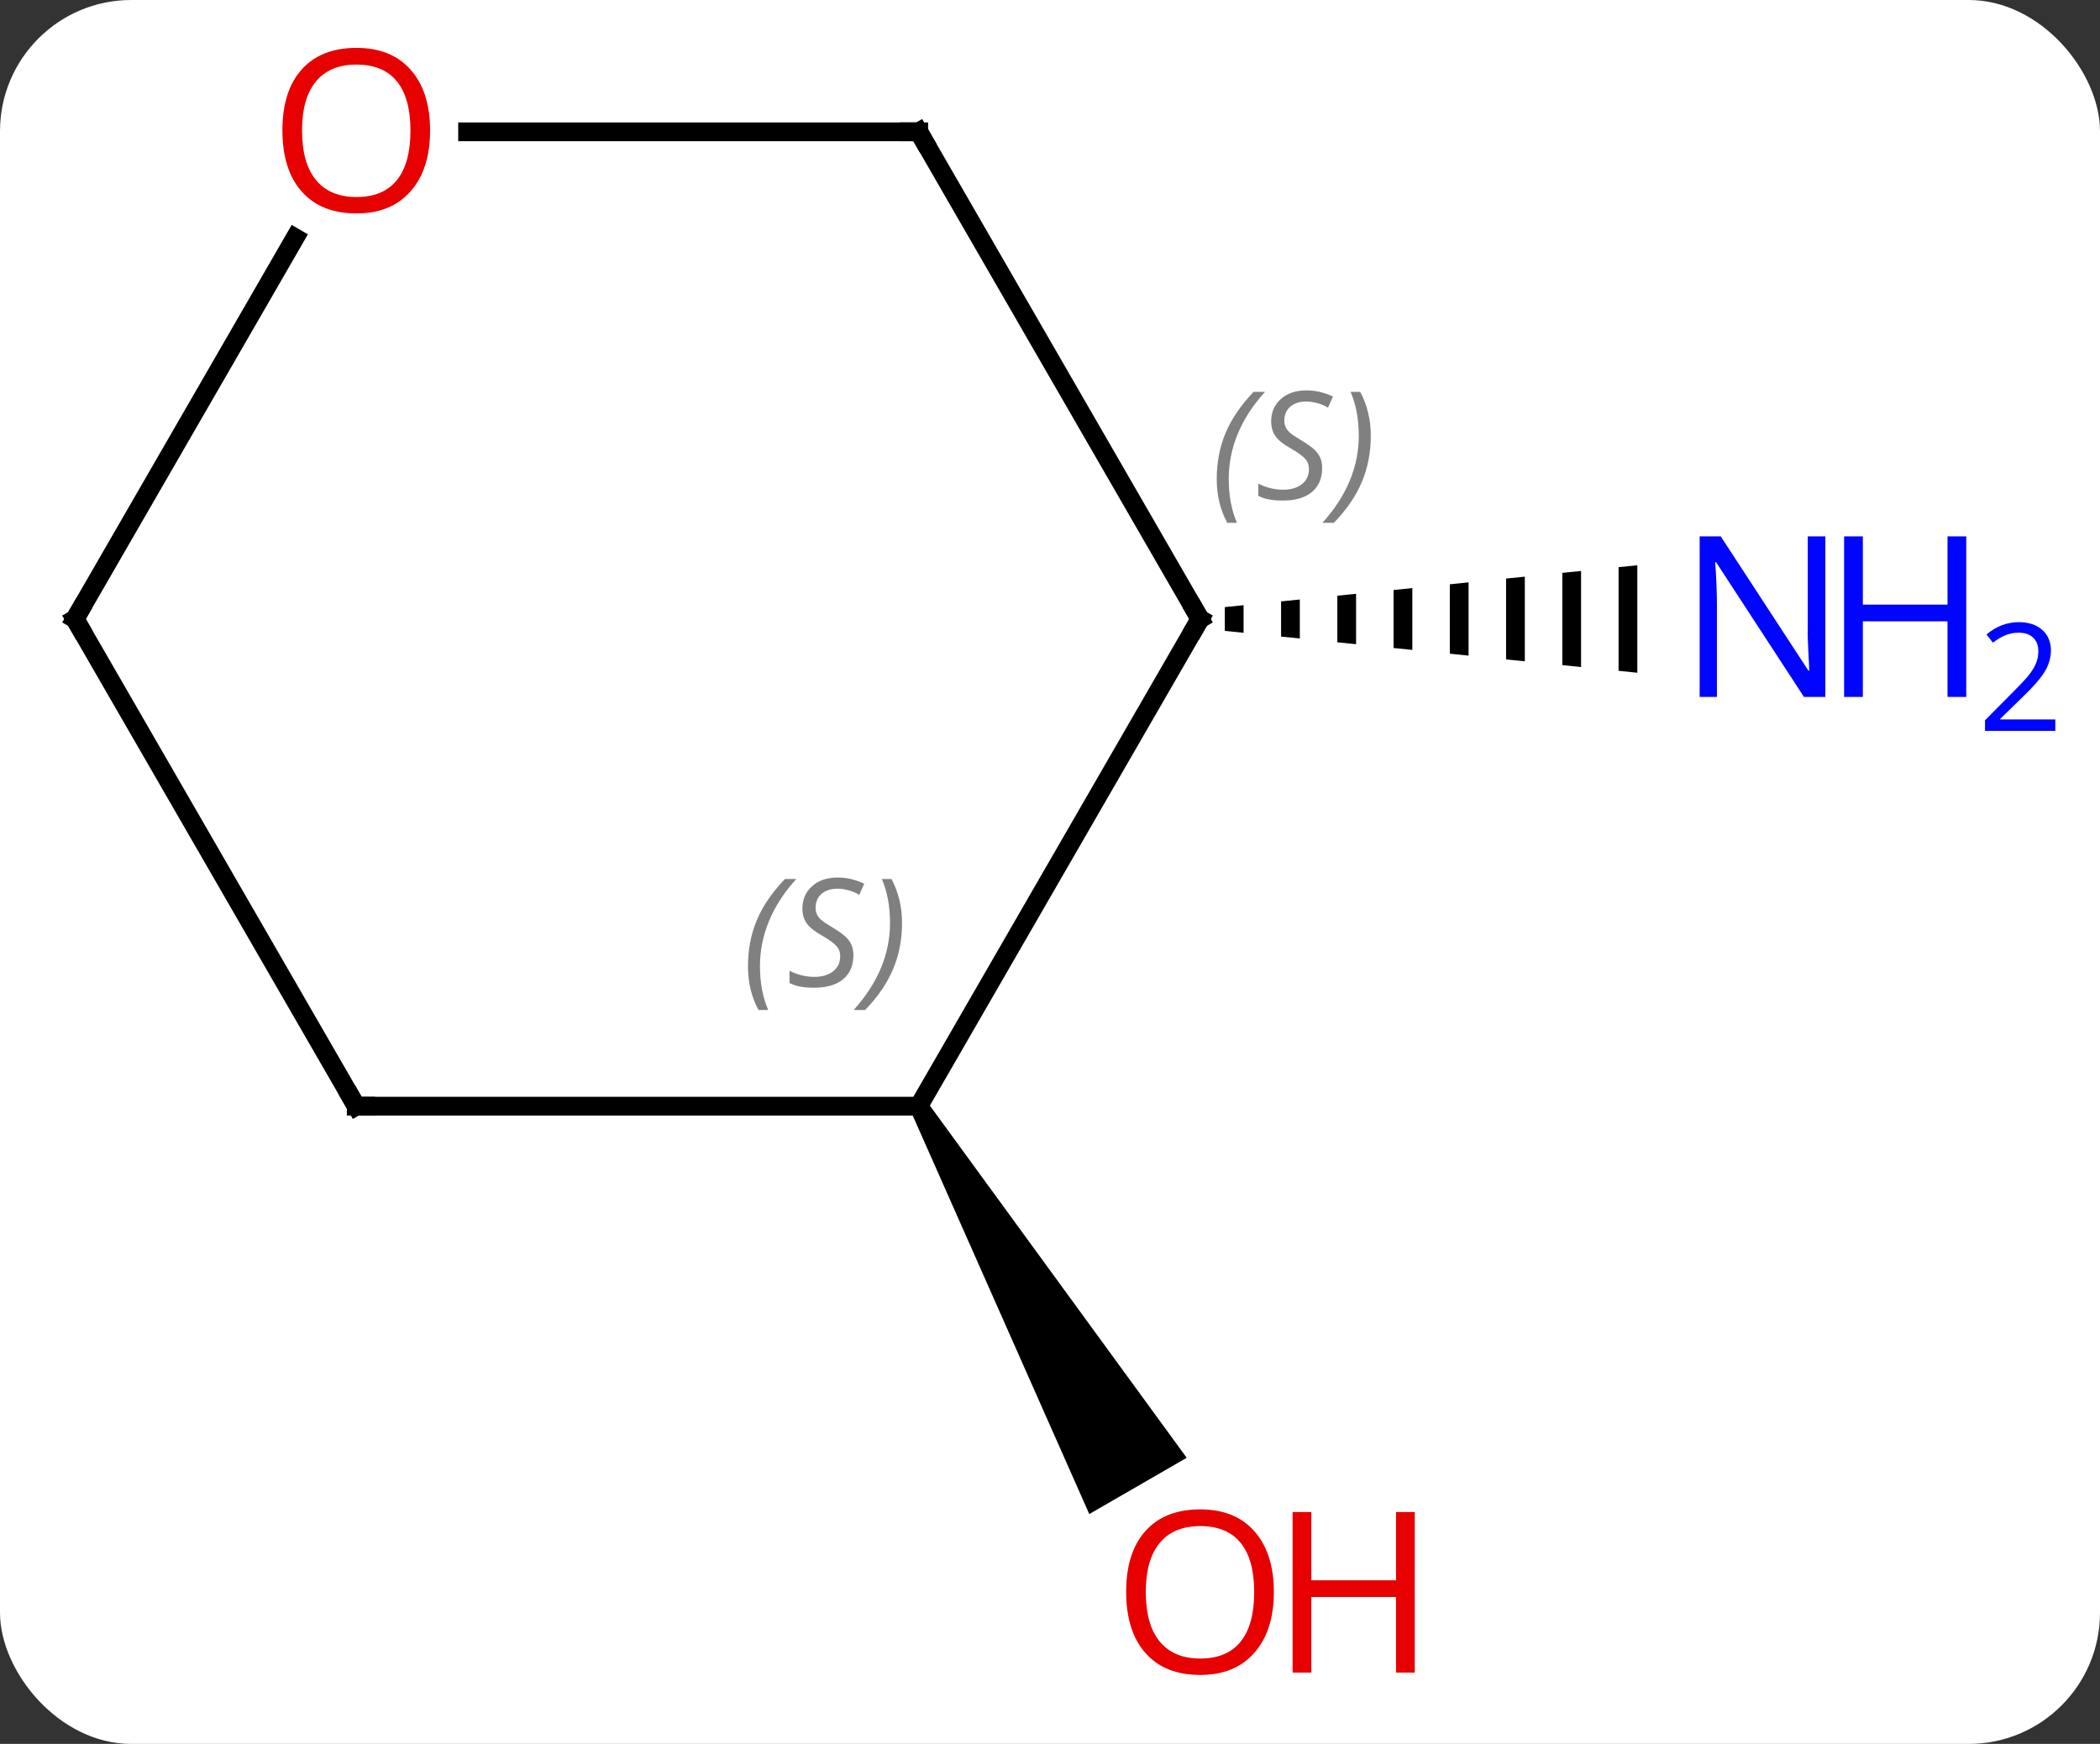 <svg width="112" viewBox="0 0 112 93" style="fill-opacity:1; color-rendering:auto; color-interpolation:auto; text-rendering:auto; stroke:black; stroke-linecap:square; stroke-miterlimit:10; shape-rendering:auto; stroke-opacity:1; fill:black; stroke-dasharray:none; font-weight:normal; stroke-width:1; font-family:'Open Sans'; font-style:normal; stroke-linejoin:miter; font-size:12; stroke-dashoffset:0; image-rendering:auto;" height="93" class="cas-substance-image" xmlns:xlink="http://www.w3.org/1999/xlink" xmlns="http://www.w3.org/2000/svg"><rect x="0" y="0" width="112" height="93" fill="#333333" stroke="none"/><svg class="cas-substance-single-component"><rect y="0" x="0" width="112" stroke="none" ry="7" rx="7" height="93" fill="white" class="cas-substance-group"/><svg y="0" x="0" width="112" viewBox="0 0 112 93" style="fill:black;" height="93" class="cas-substance-single-component-image"><svg><g><g transform="translate(49,46)" style="text-rendering:geometricPrecision; color-rendering:optimizeQuality; color-interpolation:linearRGB; stroke-linecap:butt; image-rendering:optimizeQuality;"><path style="stroke:none;" d="M17.324 -13.726 L16.324 -13.624 L16.324 -13.624 L16.324 -12.356 L16.324 -12.356 L17.324 -12.254 L17.324 -12.254 L17.324 -13.726 ZM20.324 -14.03 L19.324 -13.929 L19.324 -12.051 L20.324 -11.95 L20.324 -11.95 L20.324 -14.03 ZM23.324 -14.334 L22.324 -14.233 L22.324 -14.233 L22.324 -11.747 L23.324 -11.646 L23.324 -11.646 L23.324 -14.334 ZM26.324 -14.639 L25.324 -14.537 L25.324 -14.537 L25.324 -11.443 L25.324 -11.443 L26.324 -11.341 L26.324 -11.341 L26.324 -14.639 ZM29.324 -14.943 L28.324 -14.841 L28.324 -14.841 L28.324 -11.139 L28.324 -11.139 L29.324 -11.037 L29.324 -11.037 L29.324 -14.943 ZM32.324 -15.247 L31.324 -15.146 L31.324 -15.146 L31.324 -10.834 L31.324 -10.834 L32.324 -10.733 L32.324 -15.247 ZM35.324 -15.551 L34.324 -15.45 L34.324 -15.45 L34.324 -10.53 L34.324 -10.53 L35.324 -10.429 L35.324 -15.551 ZM38.324 -15.856 L37.324 -15.754 L37.324 -15.754 L37.324 -10.226 L38.324 -10.124 L38.324 -15.856 Z"/><path style="stroke:none;" d="M-0.433 13.24 L0.433 12.74 L14.291 31.742 L9.095 34.742 Z"/><line y2="12.99" y1="-12.99" x2="0" x1="15" style="fill:none;"/><line y2="-38.97" y1="-12.99" x2="0" x1="15" style="fill:none;"/><line y2="12.99" y1="12.99" x2="-30" x1="0" style="fill:none;"/><line y2="-38.97" y1="-38.97" x2="-24.062" x1="0" style="fill:none;"/><line y2="-12.99" y1="12.99" x2="-45" x1="-30" style="fill:none;"/><line y2="-12.99" y1="-33.322" x2="-45" x1="-33.261" style="fill:none;"/></g><g transform="translate(49,46)" style="fill:rgb(0,5,255); text-rendering:geometricPrecision; color-rendering:optimizeQuality; image-rendering:optimizeQuality; font-family:'Open Sans'; stroke:rgb(0,5,255); color-interpolation:linearRGB;"><path style="stroke:none;" d="M48.352 -8.834 L47.211 -8.834 L42.523 -16.021 L42.477 -16.021 Q42.57 -14.756 42.57 -13.709 L42.57 -8.834 L41.648 -8.834 L41.648 -17.396 L42.773 -17.396 L47.445 -10.24 L47.492 -10.24 Q47.492 -10.396 47.445 -11.256 Q47.398 -12.115 47.414 -12.49 L47.414 -17.396 L48.352 -17.396 L48.352 -8.834 Z"/><path style="stroke:none;" d="M55.867 -8.834 L54.867 -8.834 L54.867 -12.865 L50.352 -12.865 L50.352 -8.834 L49.352 -8.834 L49.352 -17.396 L50.352 -17.396 L50.352 -13.756 L54.867 -13.756 L54.867 -17.396 L55.867 -17.396 L55.867 -8.834 Z"/><path style="stroke:none;" d="M60.617 -7.024 L56.867 -7.024 L56.867 -7.587 L58.367 -9.102 Q59.055 -9.79 59.273 -10.087 Q59.492 -10.384 59.602 -10.665 Q59.711 -10.946 59.711 -11.274 Q59.711 -11.727 59.438 -11.993 Q59.164 -12.259 58.664 -12.259 Q58.32 -12.259 58 -12.142 Q57.68 -12.024 57.289 -11.727 L56.945 -12.165 Q57.727 -12.821 58.664 -12.821 Q59.461 -12.821 59.922 -12.407 Q60.383 -11.993 60.383 -11.306 Q60.383 -10.759 60.078 -10.227 Q59.773 -9.696 58.93 -8.884 L57.68 -7.665 L57.68 -7.634 L60.617 -7.634 L60.617 -7.024 Z"/><path style="fill:rgb(230,0,0); stroke:none;" d="M18.938 38.9 Q18.938 40.962 17.898 42.142 Q16.859 43.322 15.016 43.322 Q13.125 43.322 12.094 42.157 Q11.062 40.993 11.062 38.884 Q11.062 36.79 12.094 35.642 Q13.125 34.493 15.016 34.493 Q16.875 34.493 17.906 35.665 Q18.938 36.837 18.938 38.9 ZM12.109 38.9 Q12.109 40.634 12.852 41.54 Q13.594 42.447 15.016 42.447 Q16.438 42.447 17.164 41.548 Q17.891 40.65 17.891 38.9 Q17.891 37.165 17.164 36.275 Q16.438 35.384 15.016 35.384 Q13.594 35.384 12.852 36.282 Q12.109 37.181 12.109 38.9 Z"/><path style="fill:rgb(230,0,0); stroke:none;" d="M26.453 43.197 L25.453 43.197 L25.453 39.165 L20.938 39.165 L20.938 43.197 L19.938 43.197 L19.938 34.634 L20.938 34.634 L20.938 38.275 L25.453 38.275 L25.453 34.634 L26.453 34.634 L26.453 43.197 Z"/></g><g transform="translate(49,46)" style="stroke-linecap:butt; text-rendering:geometricPrecision; color-rendering:optimizeQuality; image-rendering:optimizeQuality; font-family:'Open Sans'; color-interpolation:linearRGB; stroke-miterlimit:5;"><path style="fill:none;" d="M14.75 -12.557 L15 -12.99 L14.75 -13.423"/></g><g transform="translate(49,46)" style="stroke-linecap:butt; font-size:8.4px; fill:gray; text-rendering:geometricPrecision; image-rendering:optimizeQuality; color-rendering:optimizeQuality; font-family:'Open Sans'; font-style:italic; stroke:gray; color-interpolation:linearRGB; stroke-miterlimit:5;"><path style="stroke:none;" d="M15.892 -20.447 Q15.892 -21.775 16.36 -22.9 Q16.829 -24.025 17.86 -25.103 L18.47 -25.103 Q17.501 -24.041 17.017 -22.869 Q16.532 -21.697 16.532 -20.463 Q16.532 -19.135 16.97 -18.119 L16.454 -18.119 Q15.892 -19.15 15.892 -20.447 ZM21.514 -21.041 Q21.514 -20.213 20.967 -19.76 Q20.42 -19.306 19.42 -19.306 Q19.014 -19.306 18.702 -19.361 Q18.389 -19.416 18.108 -19.556 L18.108 -20.213 Q18.733 -19.885 19.436 -19.885 Q20.061 -19.885 20.436 -20.181 Q20.811 -20.478 20.811 -20.994 Q20.811 -21.306 20.608 -21.533 Q20.405 -21.76 19.842 -22.088 Q19.248 -22.416 19.022 -22.744 Q18.795 -23.072 18.795 -23.525 Q18.795 -24.26 19.311 -24.721 Q19.827 -25.181 20.67 -25.181 Q21.045 -25.181 21.381 -25.103 Q21.717 -25.025 22.092 -24.853 L21.827 -24.26 Q21.577 -24.416 21.256 -24.502 Q20.936 -24.588 20.67 -24.588 Q20.139 -24.588 19.819 -24.314 Q19.498 -24.041 19.498 -23.572 Q19.498 -23.369 19.569 -23.221 Q19.639 -23.072 19.78 -22.939 Q19.92 -22.806 20.342 -22.556 Q20.905 -22.213 21.108 -22.017 Q21.311 -21.822 21.413 -21.588 Q21.514 -21.353 21.514 -21.041 ZM24.109 -22.76 Q24.109 -21.431 23.632 -20.299 Q23.155 -19.166 22.14 -18.119 L21.53 -18.119 Q23.468 -20.275 23.468 -22.76 Q23.468 -24.088 23.03 -25.103 L23.546 -25.103 Q24.109 -24.041 24.109 -22.76 Z"/><path style="stroke:none;" d="M-9.108 5.533 Q-9.108 4.205 -8.64 3.08 Q-8.171 1.955 -7.14 0.876 L-6.53 0.876 Q-7.499 1.939 -7.983 3.111 Q-8.468 4.283 -8.468 5.517 Q-8.468 6.845 -8.03 7.861 L-8.546 7.861 Q-9.108 6.83 -9.108 5.533 ZM-3.486 4.939 Q-3.486 5.767 -4.033 6.22 Q-4.58 6.673 -5.58 6.673 Q-5.986 6.673 -6.298 6.619 Q-6.611 6.564 -6.892 6.423 L-6.892 5.767 Q-6.267 6.095 -5.564 6.095 Q-4.939 6.095 -4.564 5.798 Q-4.189 5.502 -4.189 4.986 Q-4.189 4.673 -4.392 4.447 Q-4.595 4.22 -5.158 3.892 Q-5.751 3.564 -5.978 3.236 Q-6.205 2.908 -6.205 2.455 Q-6.205 1.72 -5.689 1.259 Q-5.173 0.798 -4.33 0.798 Q-3.954 0.798 -3.619 0.876 Q-3.283 0.955 -2.908 1.127 L-3.173 1.72 Q-3.423 1.564 -3.744 1.478 Q-4.064 1.392 -4.33 1.392 Q-4.861 1.392 -5.181 1.666 Q-5.501 1.939 -5.501 2.408 Q-5.501 2.611 -5.431 2.759 Q-5.361 2.908 -5.22 3.041 Q-5.08 3.173 -4.658 3.423 Q-4.095 3.767 -3.892 3.962 Q-3.689 4.158 -3.587 4.392 Q-3.486 4.627 -3.486 4.939 ZM-0.891 3.22 Q-0.891 4.548 -1.368 5.681 Q-1.844 6.814 -2.86 7.861 L-3.469 7.861 Q-1.532 5.705 -1.532 3.22 Q-1.532 1.892 -1.969 0.876 L-1.454 0.876 Q-0.891 1.939 -0.891 3.22 Z"/><path style="fill:none; stroke:black;" d="M0.25 -38.537 L0 -38.97 L-0.5 -38.97"/><path style="fill:none; stroke:black;" d="M-29.5 12.99 L-30 12.99 L-30.25 12.557"/></g><g transform="translate(49,46)" style="stroke-linecap:butt; fill:rgb(230,0,0); text-rendering:geometricPrecision; color-rendering:optimizeQuality; image-rendering:optimizeQuality; font-family:'Open Sans'; stroke:rgb(230,0,0); color-interpolation:linearRGB; stroke-miterlimit:5;"><path style="stroke:none;" d="M-26.062 -39.04 Q-26.062 -36.978 -27.102 -35.798 Q-28.141 -34.618 -29.984 -34.618 Q-31.875 -34.618 -32.906 -35.782 Q-33.938 -36.947 -33.938 -39.056 Q-33.938 -41.15 -32.906 -42.298 Q-31.875 -43.447 -29.984 -43.447 Q-28.125 -43.447 -27.094 -42.275 Q-26.062 -41.103 -26.062 -39.04 ZM-32.891 -39.04 Q-32.891 -37.306 -32.148 -36.4 Q-31.406 -35.493 -29.984 -35.493 Q-28.562 -35.493 -27.836 -36.392 Q-27.109 -37.29 -27.109 -39.04 Q-27.109 -40.775 -27.836 -41.665 Q-28.562 -42.556 -29.984 -42.556 Q-31.406 -42.556 -32.148 -41.657 Q-32.891 -40.759 -32.891 -39.04 Z"/><path style="fill:none; stroke:black;" d="M-44.75 -12.557 L-45 -12.99 L-44.75 -13.423"/></g></g></svg></svg></svg></svg>